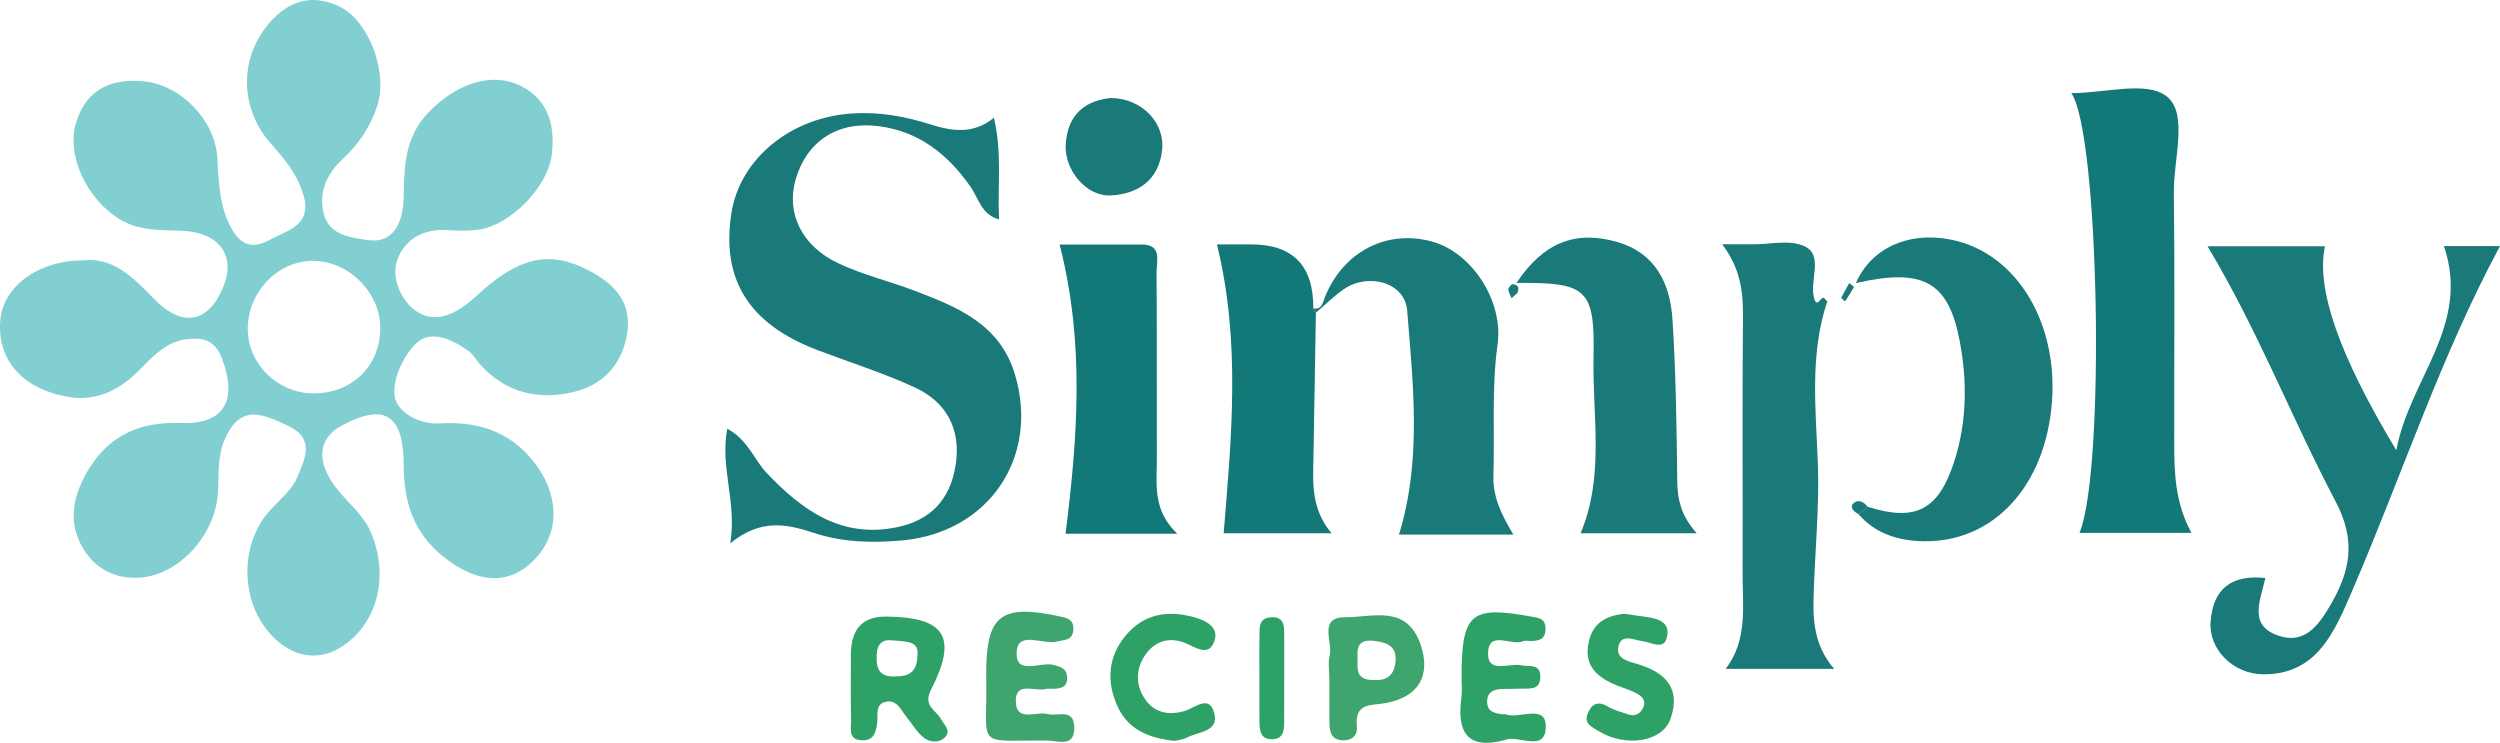 <?xml version="1.0" encoding="UTF-8"?>
<svg id="Layer_1" data-name="Layer 1" xmlns="http://www.w3.org/2000/svg" viewBox="0 0 1232.21 366.12">
  <defs>
    <style>
      .cls-1 {
        fill: #81cfd1;
      }

      .cls-2 {
        fill: #2ea166;
      }

      .cls-3 {
        fill: #127878;
      }

      .cls-4 {
        fill: #3da56d;
      }

      .cls-5 {
        fill: #1a7a7a;
      }
    </style>
  </defs>
  <path class="cls-1" d="M41.1,128.33c14.21-1.68,24.34,8.06,34.61,18.74,14.26,14.83,27.24,12.16,34.53-6.13,6-15.03-2.22-26.43-20.56-27.2-10.41-.44-20.64.24-30.26-5.44-16.44-9.71-27.08-31.68-21.78-48.32,5.27-16.55,17.84-21.43,33.47-19.86,17.9,1.79,34.78,18.9,35.98,37.44.7,10.83.82,21.66,5.32,31.68,4.05,9,9.53,14.9,20.14,9.15,9.48-5.14,22.22-7.32,16.53-23.9-3.19-9.28-8.99-16.37-15.33-23.42-15.39-17.08-16.08-41.59-1.63-59,9.81-11.82,22.13-15.67,36.05-8.36,13.96,7.32,22.99,32.17,17.84,48.24-3.35,10.45-9.26,19.21-17.25,26.58-7.88,7.27-11.99,16.7-9.04,27.4,2.84,10.3,14.08,11.23,21.11,12.35,13.85,2.2,18.04-9.59,18.16-21.92.14-14.86.89-29,11.88-40.6,13.97-14.74,31.79-20.67,46.22-13.21,13.36,6.91,16.65,19.72,14.84,33.89-2.05,15.99-20.59,34.59-35.88,36.72-4.82.67-9.81.71-14.67.29-11.7-1.01-21.48,3.73-25.49,14.44-3.52,9.41,2.36,20.66,9.01,25.31,10.05,7.04,20.81,1.08,29.69-7.14,21.31-19.76,36.35-22.89,55.94-12.59,12.51,6.58,21.19,15.74,18.49,31.47-2.63,15.32-12.34,25.03-26.52,28.32-17.03,3.94-32.88.55-45.51-13.24-2.1-2.29-3.68-5.28-6.11-7.05-7.85-5.69-18.37-10.48-25.38-4.07-6.49,5.93-12.16,18.02-11,26.31,1.11,7.95,12.09,14.06,22.05,13.49,18.12-1.03,33.87,3.31,46.02,18.28,13.06,16.11,13.73,34.9,1.5,48.18-12.54,13.61-28.67,12.81-45.77-.96-14.42-11.62-19.27-26.65-19.32-44.94-.07-25.03-9.54-30.74-30.47-19.54-11.77,6.3-12.97,17.76-2.64,30.99,5.74,7.35,13.38,13,17.14,22.15,8.78,21.39,3.09,44.19-14.21,55.65-12.54,8.31-26.85,5.2-37.29-8.09-13.03-16.6-12.74-41.99.7-57.88,4.82-5.7,11.47-10.54,14.21-17.15,3.54-8.52,9.46-19.08-4.64-25.63-12.25-5.68-23.1-10.92-30.88,6.5-3.86,8.63-2.97,17.34-3.44,26.16-1.11,20.79-18.59,40.67-38.23,42.26-11.57.93-21.95-3.82-28.24-14.3-8.11-13.52-4.68-27.19,2.96-39.48,10.55-16.99,25.85-23.16,45.52-22.42,21.22.8,27.63-11.41,20.01-31.62-3.49-9.26-9.3-10.59-17.2-9.71-9.88,1.1-16.33,7.82-22.92,14.6-9.98,10.28-21.69,16.44-36.21,13.8C10.72,191.47-1.62,177.07.17,157.54c1.5-16.38,18.93-29.36,40.93-29.2ZM154.37,193.89c19.26.15,33.35-13.82,33.06-32.78-.26-16.96-15.27-32.04-32.38-32.53-17.59-.51-32.79,14.88-32.94,33.36-.14,17.23,14.59,31.82,32.26,31.96Z"/>
  <path class="cls-5" d="M489.89,58.02c4.15,17.73,1.68,33.62,2.54,50.11-8.64-2.15-10.16-10.52-14.1-16.13-11.35-16.18-25.57-27.22-45.03-29.79-20.31-2.68-35.61,7.2-41.14,26.26-4.76,16.41,2.82,32.74,21.03,41.31,12.17,5.73,25.43,8.87,38.02,13.69,20.79,7.95,41.7,16.33,49.09,41.25,12.11,40.84-13.08,77.76-55.61,81.64-14.66,1.34-29.38.99-43.64-3.72-13.1-4.33-26.1-7.15-41.11,5.15,3.31-20.71-5.15-37.21-1.48-56.49,10.22,5.53,13.17,15.19,19.29,21.67,17.8,18.85,37.34,32.64,64.67,26.82,16.27-3.46,25.84-13.5,28.55-30.31,2.92-18.1-4.63-31.4-20.13-38.54-15.53-7.16-31.92-12.31-47.92-18.38-33.78-12.82-47.57-34.81-42.41-67.57,4.22-26.79,29.21-47.24,59.86-49.1,13.01-.79,25.6,1.42,37.98,5.35,10.7,3.4,21.35,5.15,31.54-3.22Z"/>
  <path class="cls-5" d="M900.62,148.58c-8.71,26.16-5.65,52.69-4.62,80.03.82,21.92-1.63,44.77-2.15,67.25-.29,12.46,1.41,23.75,10.22,33.82h-53.53c11.07-14.23,8.31-31.42,8.36-47.94.12-41.96-.21-83.92.19-125.87.12-12.45-1.37-23.68-10.26-35.46,6.62,0,10.97-.02,15.33,0,8.36.05,17.44-2.36,24.91.81,10.38,4.42,2.22,17.82,5.26,26.36,1.42,4,2.98-1.17,4.64-.79.56.58,1.11,1.17,1.65,1.78Z"/>
  <path class="cls-5" d="M1088.04,121.38h57.89c-4.4,20.85,6.68,53.21,35.18,100.55,6.59-35.43,36.76-61.48,23.47-100.65h27.63c-29.16,54.15-48.31,112.96-72.63,169.38-8.71,20.21-17.25,41.8-43.96,41.7-14.85-.06-27.14-12.29-26.06-26.02,1.29-16.37,10.47-23.2,26.98-21.46-2.21,10.79-8.7,23.1,6.22,28.35,13.38,4.71,20.25-5.39,26.02-15.29,9.46-16.22,12.69-31.29,2.47-50.64-21.64-40.94-38.38-84.61-63.21-125.93Z"/>
  <path class="cls-3" d="M1020.94,45.9c16.78,0,37.23-6.25,47.1,1.7,10.56,8.51,3.23,30.85,3.42,47.11.49,41.38.13,82.76.18,124.15.02,14.61.52,29.17,8.49,43.78h-55.17c12.82-31.13,9.71-197.13-4.03-216.73Z"/>
  <path class="cls-5" d="M647.31,152c4.14.69,4.45-2.35,5.67-5.42,8.99-22.67,30.79-33.78,53.18-27.42,19.38,5.5,34.95,29.2,31.97,50.61-2.99,21.53-1.36,43.08-2.05,64.62-.34,10.65,4.08,19.5,9.84,29.1h-56.39c11.28-36.5,6.99-73.71,4.05-110.4-1.12-13.94-19-18.76-31.03-10.68-5,3.36-9.34,7.79-13.96,11.74-.68-.53-1.11-1.25-1.28-2.16Z"/>
  <path class="cls-5" d="M920.53,249.78c23.89,7.55,35.17,1.57,42.94-23.14,6.05-19.23,6.12-39.15,2.44-58.53-5.62-29.63-18.29-36.06-51.17-28.57,7.46-17.16,25.7-25.56,46.63-21.48,33.01,6.44,54.28,42.32,49.66,83.79-4.53,40.68-31.09,66.89-65.69,64.82-11.32-.68-21.42-4.23-29.28-13.19,1.49-1.24,2.97-2.47,4.46-3.71Z"/>
  <path class="cls-5" d="M747.44,139.46c13.31-19.97,29.07-26.08,49.64-20.2,18.57,5.31,26.11,20.1,27.26,38.2,1.68,26.54,2.06,53.19,2.35,79.8.1,9.17,2.06,17.19,9.6,25.57h-57.25c11.92-28.22,5.78-57.85,6.38-86.85.7-33.73-3.34-36.82-37.97-36.52Z"/>
  <path class="cls-3" d="M647.31,152c.17.91.6,1.63,1.28,2.16-.41,23.75-.76,47.52-1.21,71.28-.24,12.62-1.23,25.34,8.93,37.4h-53.19c3.84-47.17,8.53-94.1-3.31-142.38,4.12,0,10.51,0,16.89,0q30.83-.01,30.61,31.54Z"/>
  <path class="cls-3" d="M580.28,263.06h-55.08c5.9-47.34,9.56-93.84-2.93-142.54,12,0,26.18.04,40.35-.01,10.35-.04,7.39,8.11,7.43,13.7.23,30.59.04,61.18.14,91.77.04,12.44-2.29,25.39,10.07,37.08Z"/>
  <path class="cls-2" d="M436.85,303.89c29.08.32,35.33,10.06,22.02,36.11-4.08,7.98,2.37,9.85,4.75,14.14,1.76,3.16,5.6,6.17,1.77,9.62-2.88,2.58-7.4,2.07-10.29-.33-3.23-2.68-5.48-6.63-8.23-9.96-2.69-3.26-4.43-8.33-9.58-7.68-6.24.79-4.45,6.54-4.95,10.58-.6,4.86-1.78,8.75-7.58,8.49-6.92-.31-5.18-5.89-5.27-9.85-.27-10.81-.12-21.64-.1-32.46q.05-18.84,17.46-18.65ZM452.21,320.69c-.8-5.06-7.06-4.42-12.21-5.06-6.81-.85-8.08,3.6-7.93,9.5.22,8.43,5.69,8.61,11.48,8.16,5.62-.44,9.1-3.3,8.66-12.6Z"/>
  <path class="cls-4" d="M486.07,332.1c0-28.93,7.23-34.54,36.09-28.32,3.89.84,7.22,1.47,6.86,6.69-.36,5.35-4.32,4.74-7.81,5.69-6.96,1.9-19.43-5.56-20.1,5.01-.78,12.33,12.05,4.57,18.58,6.65,3.11.99,5.82,1.55,6.23,5.43.57,5.48-2.96,6.12-6.89,6.26-1.22.04-2.51-.21-3.66.1-5.23,1.41-14.67-3.89-14.7,5.7-.03,11.03,10.12,5.08,15.77,6.63,4.72,1.29,12.49-2.96,13.02,5.93.66,10.97-8.27,7.15-13.36,7.12-36.8-.22-29.13,4.68-30.02-32.9Z"/>
  <path class="cls-2" d="M741.63,364.79c-18.88,4.97-23.59-4.35-21.31-21.18.42-3.12.06-6.36.06-9.54,0-31.76,4.41-35.6,34.08-30.21,3.79.69,7.34.79,7.3,6.16-.04,5.35-3.5,5.87-7.38,5.93-1.22.02-2.6-.36-3.65.1-5.84,2.57-17.4-5.92-17.29,6.37.08,9.71,10.62,4.18,16.44,5.5,3.9.88,9.45-1.12,9.32,5.81-.13,6.67-5.45,5.5-9.55,5.71-3.05.16-6.12.04-9.18.14-3.97.13-7.47,1.27-7.49,6.23-.03,5.06,3.79,5.77,7.54,6.24.61.08,1.27-.08,1.83.11,6.74,2.32,19.75-5.45,19.54,6.14-.24,13.07-13.92,3.46-20.26,6.49Z"/>
  <path class="cls-2" d="M800.61,302.51c3.42.5,6.42,1,9.43,1.37,5.45.68,12.34,1.89,11.84,8.36-.71,9.14-7.56,4.37-12.57,3.73-3.85-.49-9.58-3.52-11.35,1.75-2.24,6.64,4.07,8.11,8.58,9.42,13.55,3.93,22.36,11.52,16.81,27.24-4.05,11.47-22.37,14.05-35.46,5.93-2.93-1.82-7.29-3.39-5.44-8.37,1.81-4.85,4.97-6.72,10.03-3.71,3.1,1.84,6.71,2.8,10.16,3.93,3.38,1.11,6.03-.48,7.33-3.57,1.63-3.87-1.39-5.87-4.02-7.19-3.77-1.89-7.96-2.89-11.76-4.74-7.66-3.73-13.07-9.05-11.38-19.02,1.81-10.7,8.95-14.19,17.79-15.14Z"/>
  <path class="cls-4" d="M655.23,334.63c-.02-3.81-.76-7.82.14-11.38,1.7-6.76-5.89-19.07,7.67-19.02,13.55.05,30.65-6.55,37.33,14.02,4.89,15.05-1.41,25.41-17.55,28.31-7.12,1.28-15.22-.35-14.05,11.67.43,4.43-2.65,6.84-7.02,6.67-5.89-.23-6.49-4.62-6.51-9.33-.02-6.98,0-13.96-.02-20.94ZM677.94,335.2c3.98.15,8.94-1.09,9.83-8.52.91-7.51-3.24-9.79-9.46-10.69-5.79-.84-9.71.25-9.2,7.36.36,5.07-2.24,12.21,8.82,11.84Z"/>
  <path class="cls-5" d="M547.58,48.3c15.2.18,26.83,12.22,25.19,25.92-1.78,14.89-12.15,21.45-25.43,22.11-11.84.59-22.78-12.52-22.07-25,.89-15.58,10.25-21.83,22.31-23.03Z"/>
  <path class="cls-2" d="M578.97,365.18c-13.09-1.46-23.54-5.64-28.77-18.37-5.37-13.06-3.24-25.18,6.03-35.13,9.47-10.15,21.69-10.82,34.05-6.94,4.54,1.42,10.14,4.66,8.5,10.45-2.22,7.81-7.39,5.22-13.04,2.44-7.76-3.82-15.8-2.72-21.21,5.1-4.67,6.76-4.95,14.57-.44,21.46,4.62,7.07,11.64,8.51,19.48,6.35,5.2-1.43,12.5-8.63,14.95,1.06,2.31,9.14-7.93,9.01-13.41,11.89-2.09,1.1-4.63,1.3-6.15,1.69Z"/>
  <path class="cls-2" d="M620.74,334.74c0-6.94-.12-13.88.03-20.81.09-4.23-.69-9.23,5.65-9.68,6.25-.44,6.58,3.91,6.57,8.59,0,14.51.03,29.02-.05,43.52-.02,3.89-.53,7.68-5.5,7.96-6.17.34-6.64-4.1-6.68-8.77-.06-6.94-.02-13.88-.02-20.81Z"/>
  <path class="cls-5" d="M747.88,144.42c-.45.41-1.64,1.48-2.82,2.56-.59-1.44-1.58-2.88-1.61-4.33-.02-.91,1.67-2.76,2.13-2.61,1.36.42,3.9.49,2.3,4.39Z"/>
  <path class="cls-5" d="M907.47,146.81c1.33-2.44,2.66-4.87,3.99-7.31.82.68,2.43,1.83,2.35,1.98-1.35,2.44-2.9,4.76-4.41,7.1-.63-.6-1.27-1.2-1.92-1.78Z"/>
  <path class="cls-5" d="M916.07,253.49c-2.02-1.16-4.5-3.21-2.79-5.15,2.12-2.4,5.22-1.33,7.25,1.45-1.49,1.24-2.97,2.47-4.46,3.71Z"/>
</svg>